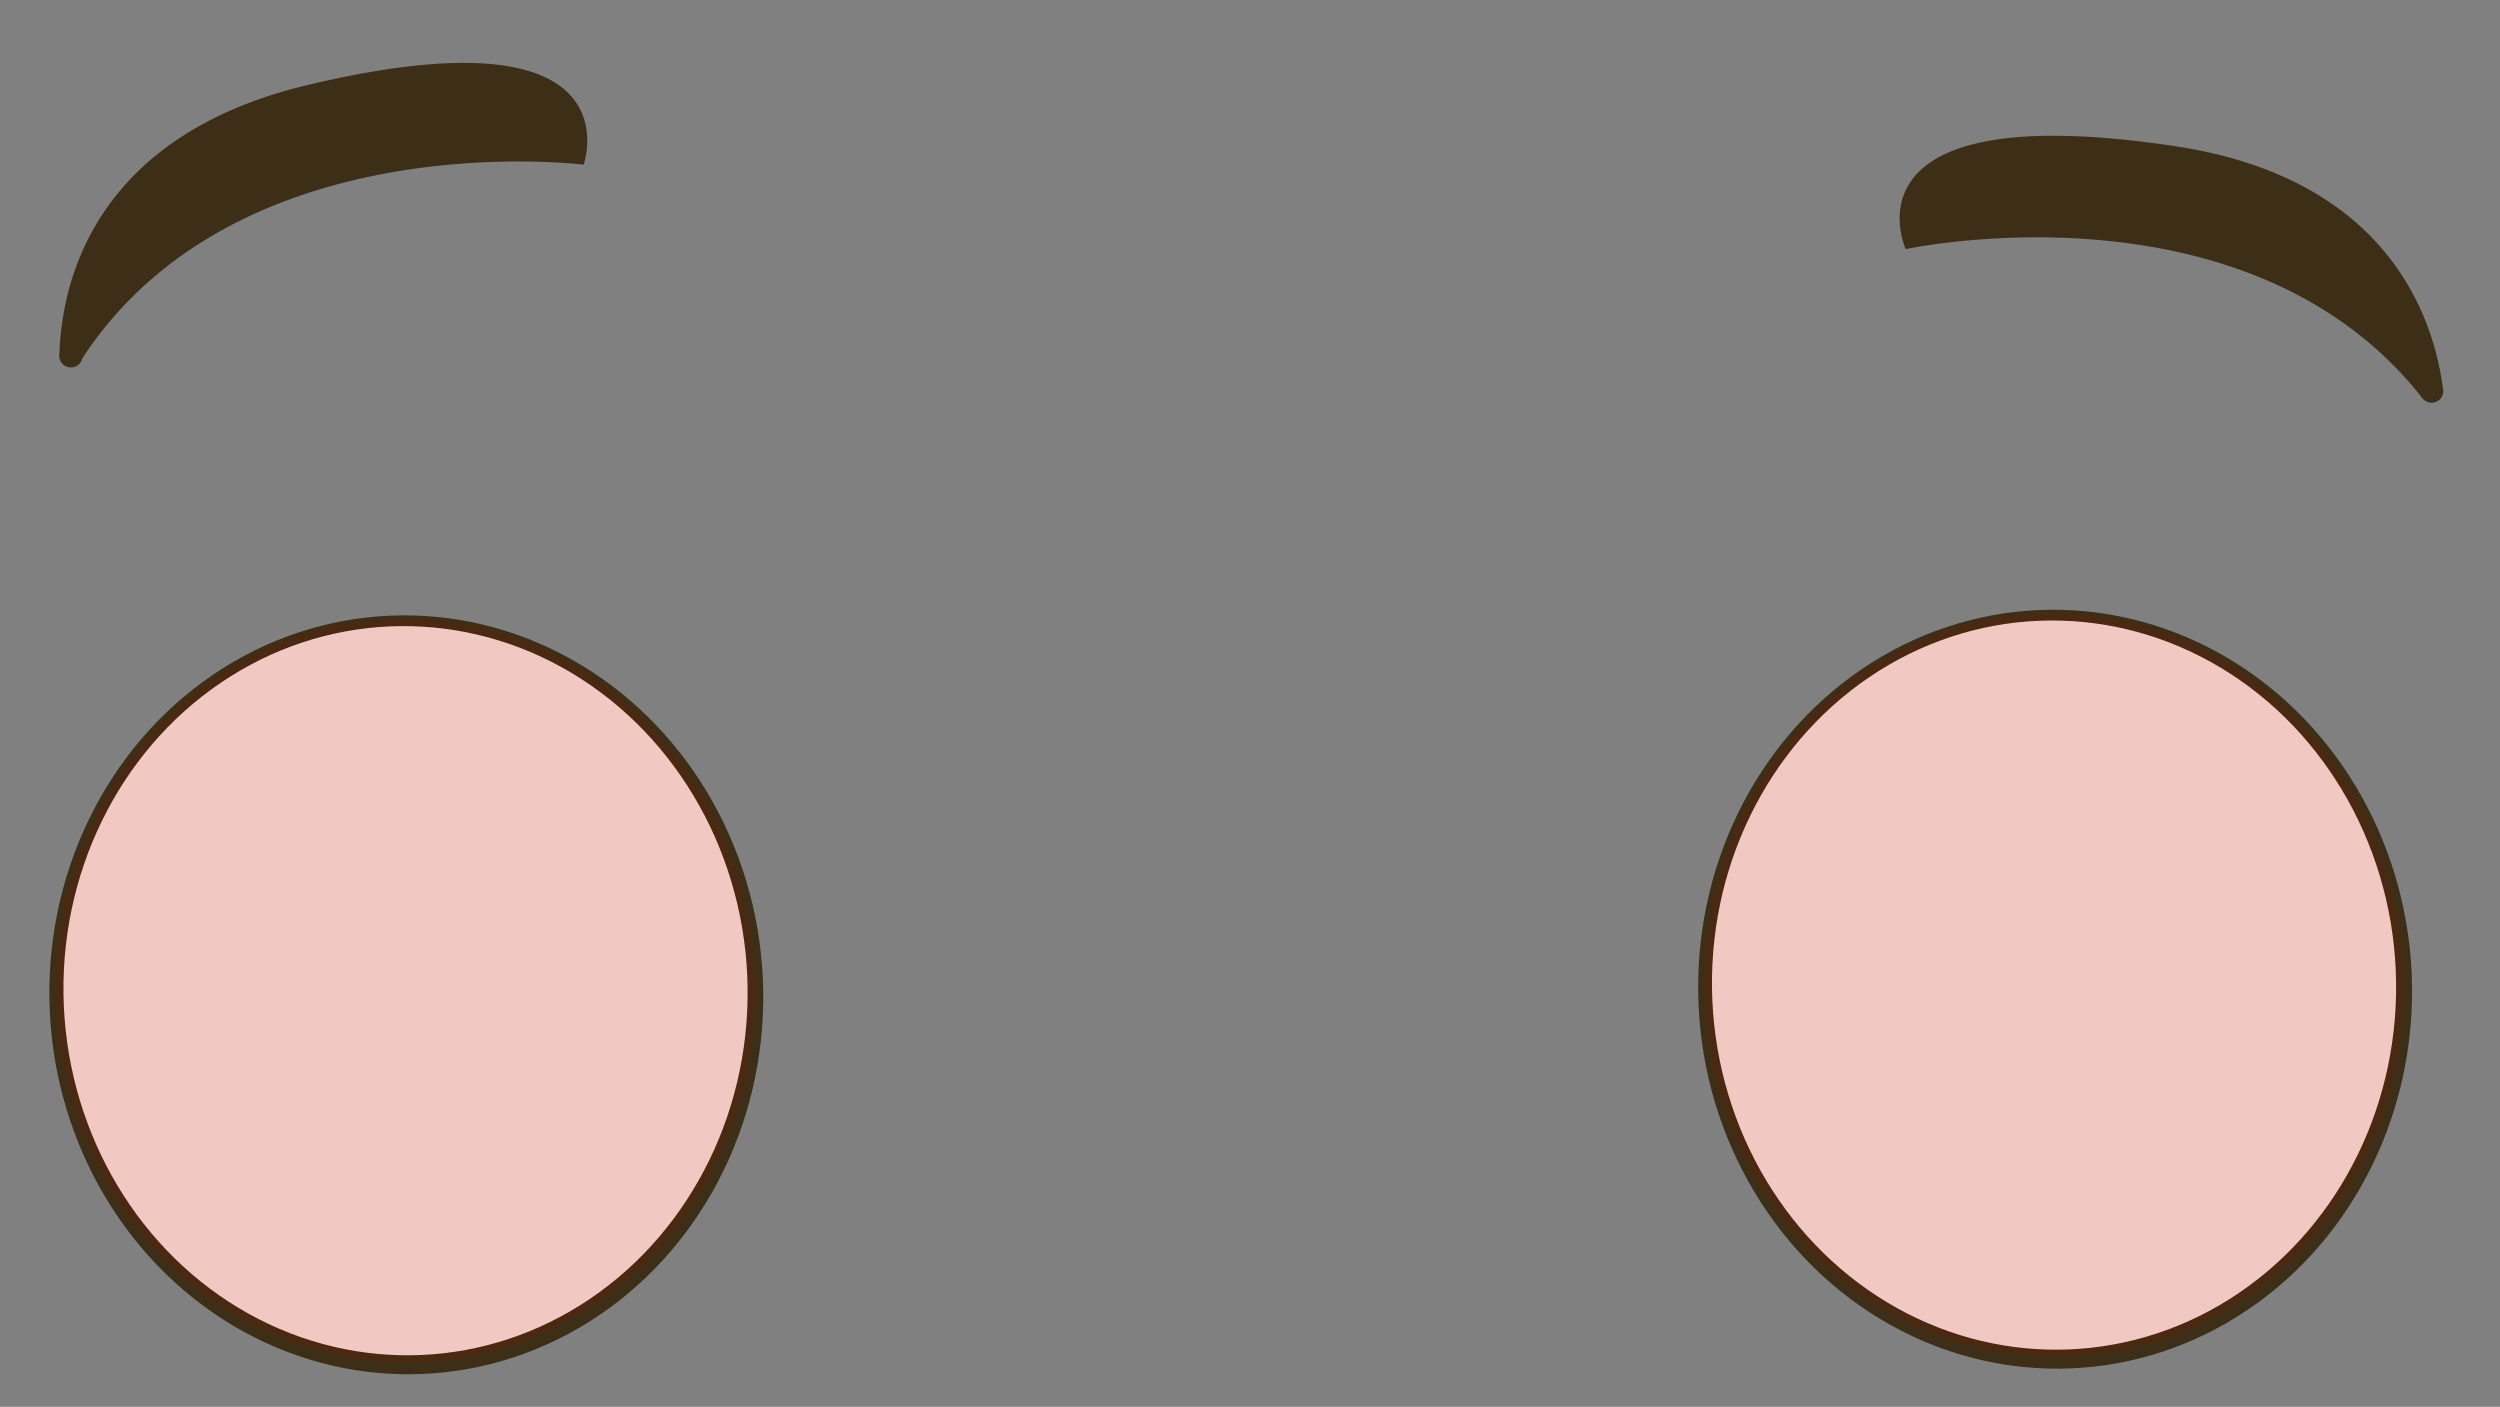 <svg id="Layer_1" data-name="Layer 1" xmlns="http://www.w3.org/2000/svg" width="84.09" height="47.32" viewBox="0 0 84.09 47.32">
  <rect x="0" y="0" width="84.09" height="47.32" fill="#808080" stroke="none"/>
  <defs>
    <style>
      .cls-1, .cls-3 {
        fill: #fff;
      }

      .cls-1 {
        stroke: #3d2e17;
        stroke-width: 0.75px;
      }

      .cls-1, .cls-4 {
        stroke-miterlimit: 10;
      }

      .cls-2 {
        fill: #3d2e17;
      }

      .cls-4 {
        fill: #f1c9c2;
        stroke: #4a2811;
        stroke-width: 0.25px;
      }
    </style>
  </defs>
  <g>
    <g>
      <g>
        <ellipse class="cls-1" cx="13.67" cy="33.46" rx="11.63" ry="12.39" transform="translate(-1.45 0.63) rotate(-2.5)"/>
        <ellipse class="cls-2" cx="13.5" cy="33.33" rx="7.78" ry="8.29" transform="translate(-1.44 0.62) rotate(-2.5)"/>
        <ellipse class="cls-3" cx="9.57" cy="26.82" rx="2.13" ry="2.27" transform="translate(-1.16 0.44) rotate(-2.5)"/>
      </g>
      <g>
        <ellipse class="cls-1" cx="69.12" cy="33.28" rx="11.63" ry="12.39" transform="translate(-1.38 3.04) rotate(-2.5)"/>
        <ellipse class="cls-2" cx="68.83" cy="33.28" rx="7.66" ry="8.17" transform="translate(-1.39 3.03) rotate(-2.5)"/>
        <ellipse class="cls-3" cx="65.02" cy="26.64" rx="2.13" ry="2.27" transform="translate(-1.1 2.86) rotate(-2.5)"/>
      </g>
      <path class="cls-2" d="M64.1,8.38s11.48-2.49,17.37,5a.39.39,0,0,0,.71-.23c-.28-2.34-1.76-7.13-9-8.23C61.73,3.19,64.1,8.38,64.1,8.38Z"/>
      <path class="cls-2" d="M19.63,5.54S8,4.06,2.77,12.05A.39.39,0,0,1,2,11.88c.08-2.36,1.13-7.26,8.26-9C21.54.17,19.63,5.54,19.63,5.54Z"/>
    </g>
    <g>
      <ellipse class="cls-4" cx="13.64" cy="33.32" rx="11.63" ry="12.39" transform="translate(-1.44 0.63) rotate(-2.5)"/>
      <ellipse class="cls-4" cx="69.09" cy="33.14" rx="11.63" ry="12.39" transform="translate(-1.38 3.04) rotate(-2.5)"/>
    </g>
  </g>
</svg>

